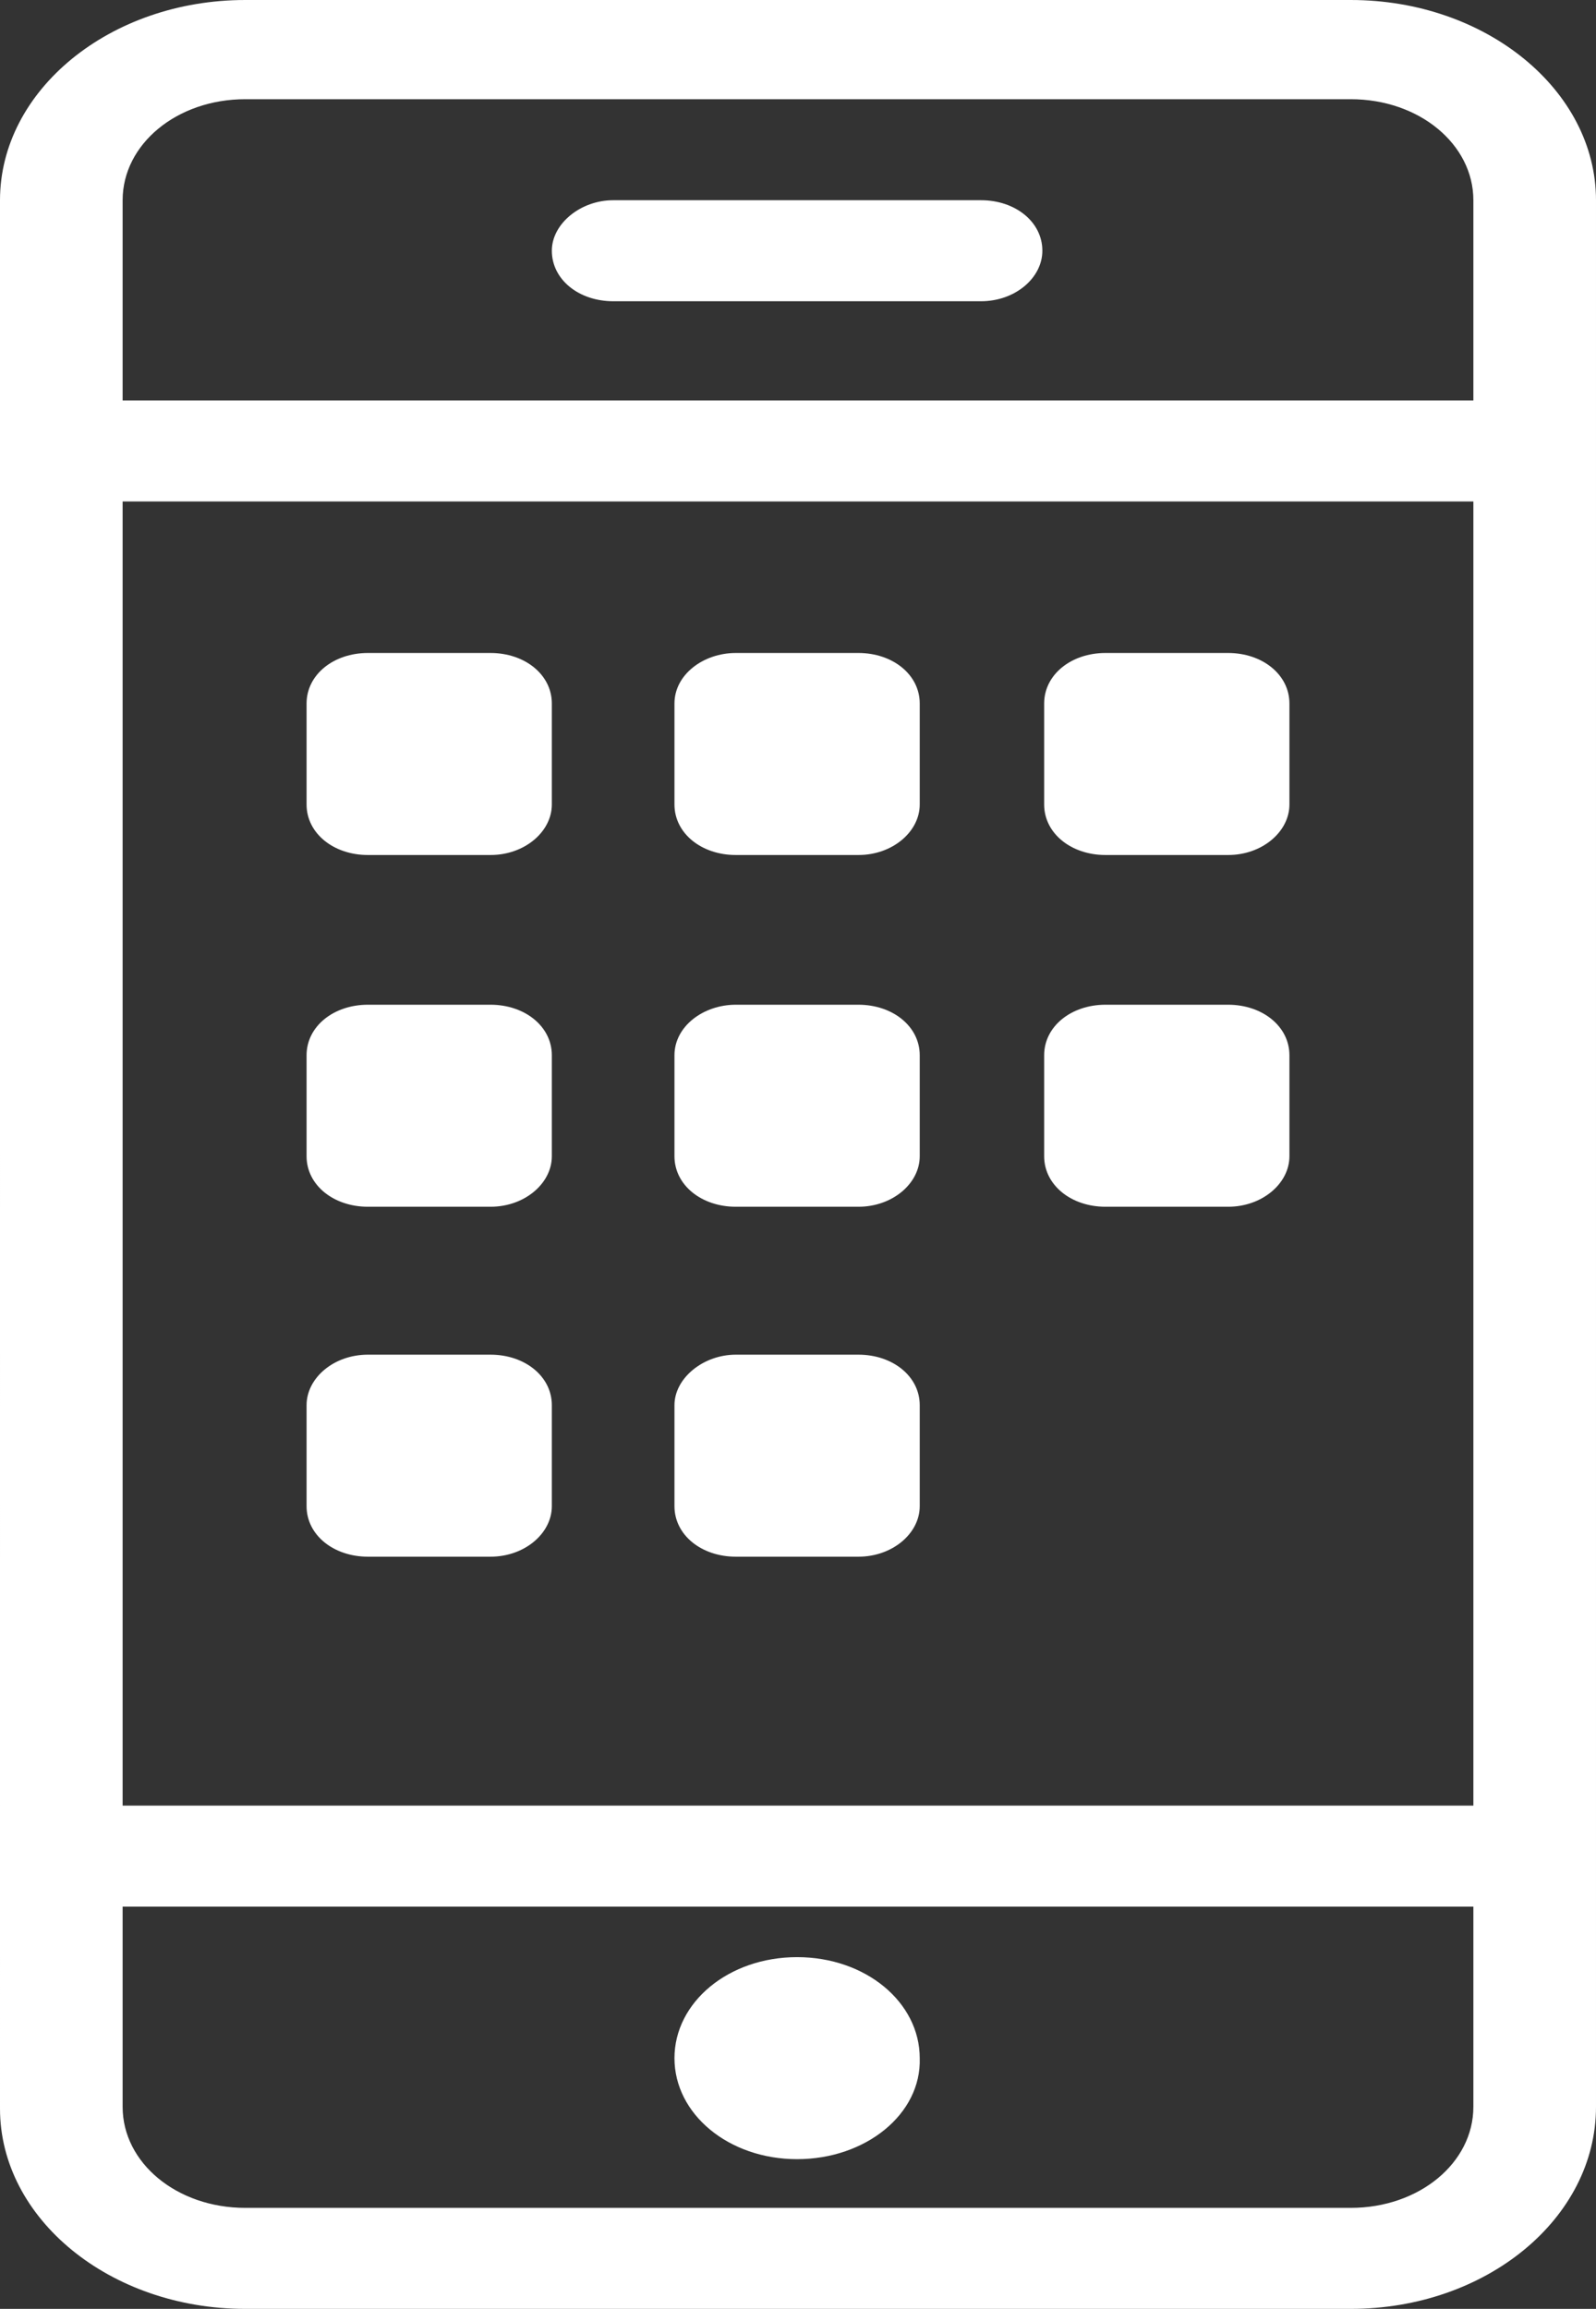 <?xml version="1.0" encoding="utf-8"?>
<!-- Generator: Adobe Illustrator 19.0.0, SVG Export Plug-In . SVG Version: 6.00 Build 0)  -->
<svg version="1.1" id="Layer_1" xmlns="http://www.w3.org/2000/svg" xmlns:xlink="http://www.w3.org/1999/xlink" x="0px" y="0px"
	 viewBox="-212 237 88.5 128" style="enable-background:new -212 237 88.5 128;" xml:space="preserve">
<rect x="-212" y="237" width="88.5" height="128" fill="#333333" stroke="none"/>
<style type="text/css">
	.st0{fill:#FFFFFF;}
</style>
<path class="st0" d="M-137.1,365h-61.3c-7.5,0-13.6-5-13.6-11.1V248.1c0-6.1,6.1-11.1,13.6-11.1h61.3c7.5,0,13.6,5,13.6,11.1v105.7
	C-123.5,360-129.6,365-137.1,365z M-130.3,248.1c0-3.1-3-5.6-6.8-5.6h-61.3c-3.8,0-6.8,2.5-6.8,5.6v11.1h74.9V248.1z M-130.3,264.8
	h-74.9v72.3h74.9V264.8z M-130.3,342.7h-74.9v11.1c0,3.1,3,5.6,6.8,5.6h61.3c3.8,0,6.8-2.5,6.8-5.6V342.7z M-167.8,356.7
	c-3.8,0-6.8-2.5-6.8-5.6c0-3.1,3-5.6,6.8-5.6s6.8,2.5,6.8,5.6C-160.9,354.2-164,356.7-167.8,356.7z M-191.6,273.2h6.8
	c1.9,0,3.4,1.2,3.4,2.8v5.6c0,1.5-1.5,2.8-3.4,2.8h-6.8c-1.9,0-3.4-1.2-3.4-2.8V276C-195,274.4-193.5,273.2-191.6,273.2z
	 M-191.6,292.7h6.8c1.9,0,3.4,1.2,3.4,2.8v5.6c0,1.5-1.5,2.8-3.4,2.8h-6.8c-1.9,0-3.4-1.2-3.4-2.8v-5.6
	C-195,293.9-193.5,292.7-191.6,292.7z M-191.6,312.1h6.8c1.9,0,3.4,1.2,3.4,2.8v5.6c0,1.5-1.5,2.8-3.4,2.8h-6.8
	c-1.9,0-3.4-1.2-3.4-2.8v-5.6C-195,313.4-193.5,312.1-191.6,312.1z M-171.2,273.2h6.8c1.9,0,3.4,1.2,3.4,2.8v5.6
	c0,1.5-1.5,2.8-3.4,2.8h-6.8c-1.9,0-3.4-1.2-3.4-2.8V276C-174.6,274.4-173,273.2-171.2,273.2z M-171.2,292.7h6.8
	c1.9,0,3.4,1.2,3.4,2.8v5.6c0,1.5-1.5,2.8-3.4,2.8h-6.8c-1.9,0-3.4-1.2-3.4-2.8v-5.6C-174.6,293.9-173,292.7-171.2,292.7z
	 M-171.2,312.1h6.8c1.9,0,3.4,1.2,3.4,2.8v5.6c0,1.5-1.5,2.8-3.4,2.8h-6.8c-1.9,0-3.4-1.2-3.4-2.8v-5.6
	C-174.6,313.4-173,312.1-171.2,312.1z M-150.7,273.2h6.8c1.9,0,3.4,1.2,3.4,2.8v5.6c0,1.5-1.5,2.8-3.4,2.8h-6.8
	c-1.9,0-3.4-1.2-3.4-2.8V276C-154.1,274.4-152.6,273.2-150.7,273.2z M-150.7,292.7h6.8c1.9,0,3.4,1.2,3.4,2.8v5.6
	c0,1.5-1.5,2.8-3.4,2.8h-6.8c-1.9,0-3.4-1.2-3.4-2.8v-5.6C-154.1,293.9-152.6,292.7-150.7,292.7z M-178,248.1h20.4
	c1.9,0,3.4,1.2,3.4,2.8c0,1.5-1.5,2.8-3.4,2.8H-178c-1.9,0-3.4-1.2-3.4-2.8C-181.4,249.4-179.8,248.1-178,248.1z"/>
</svg>
